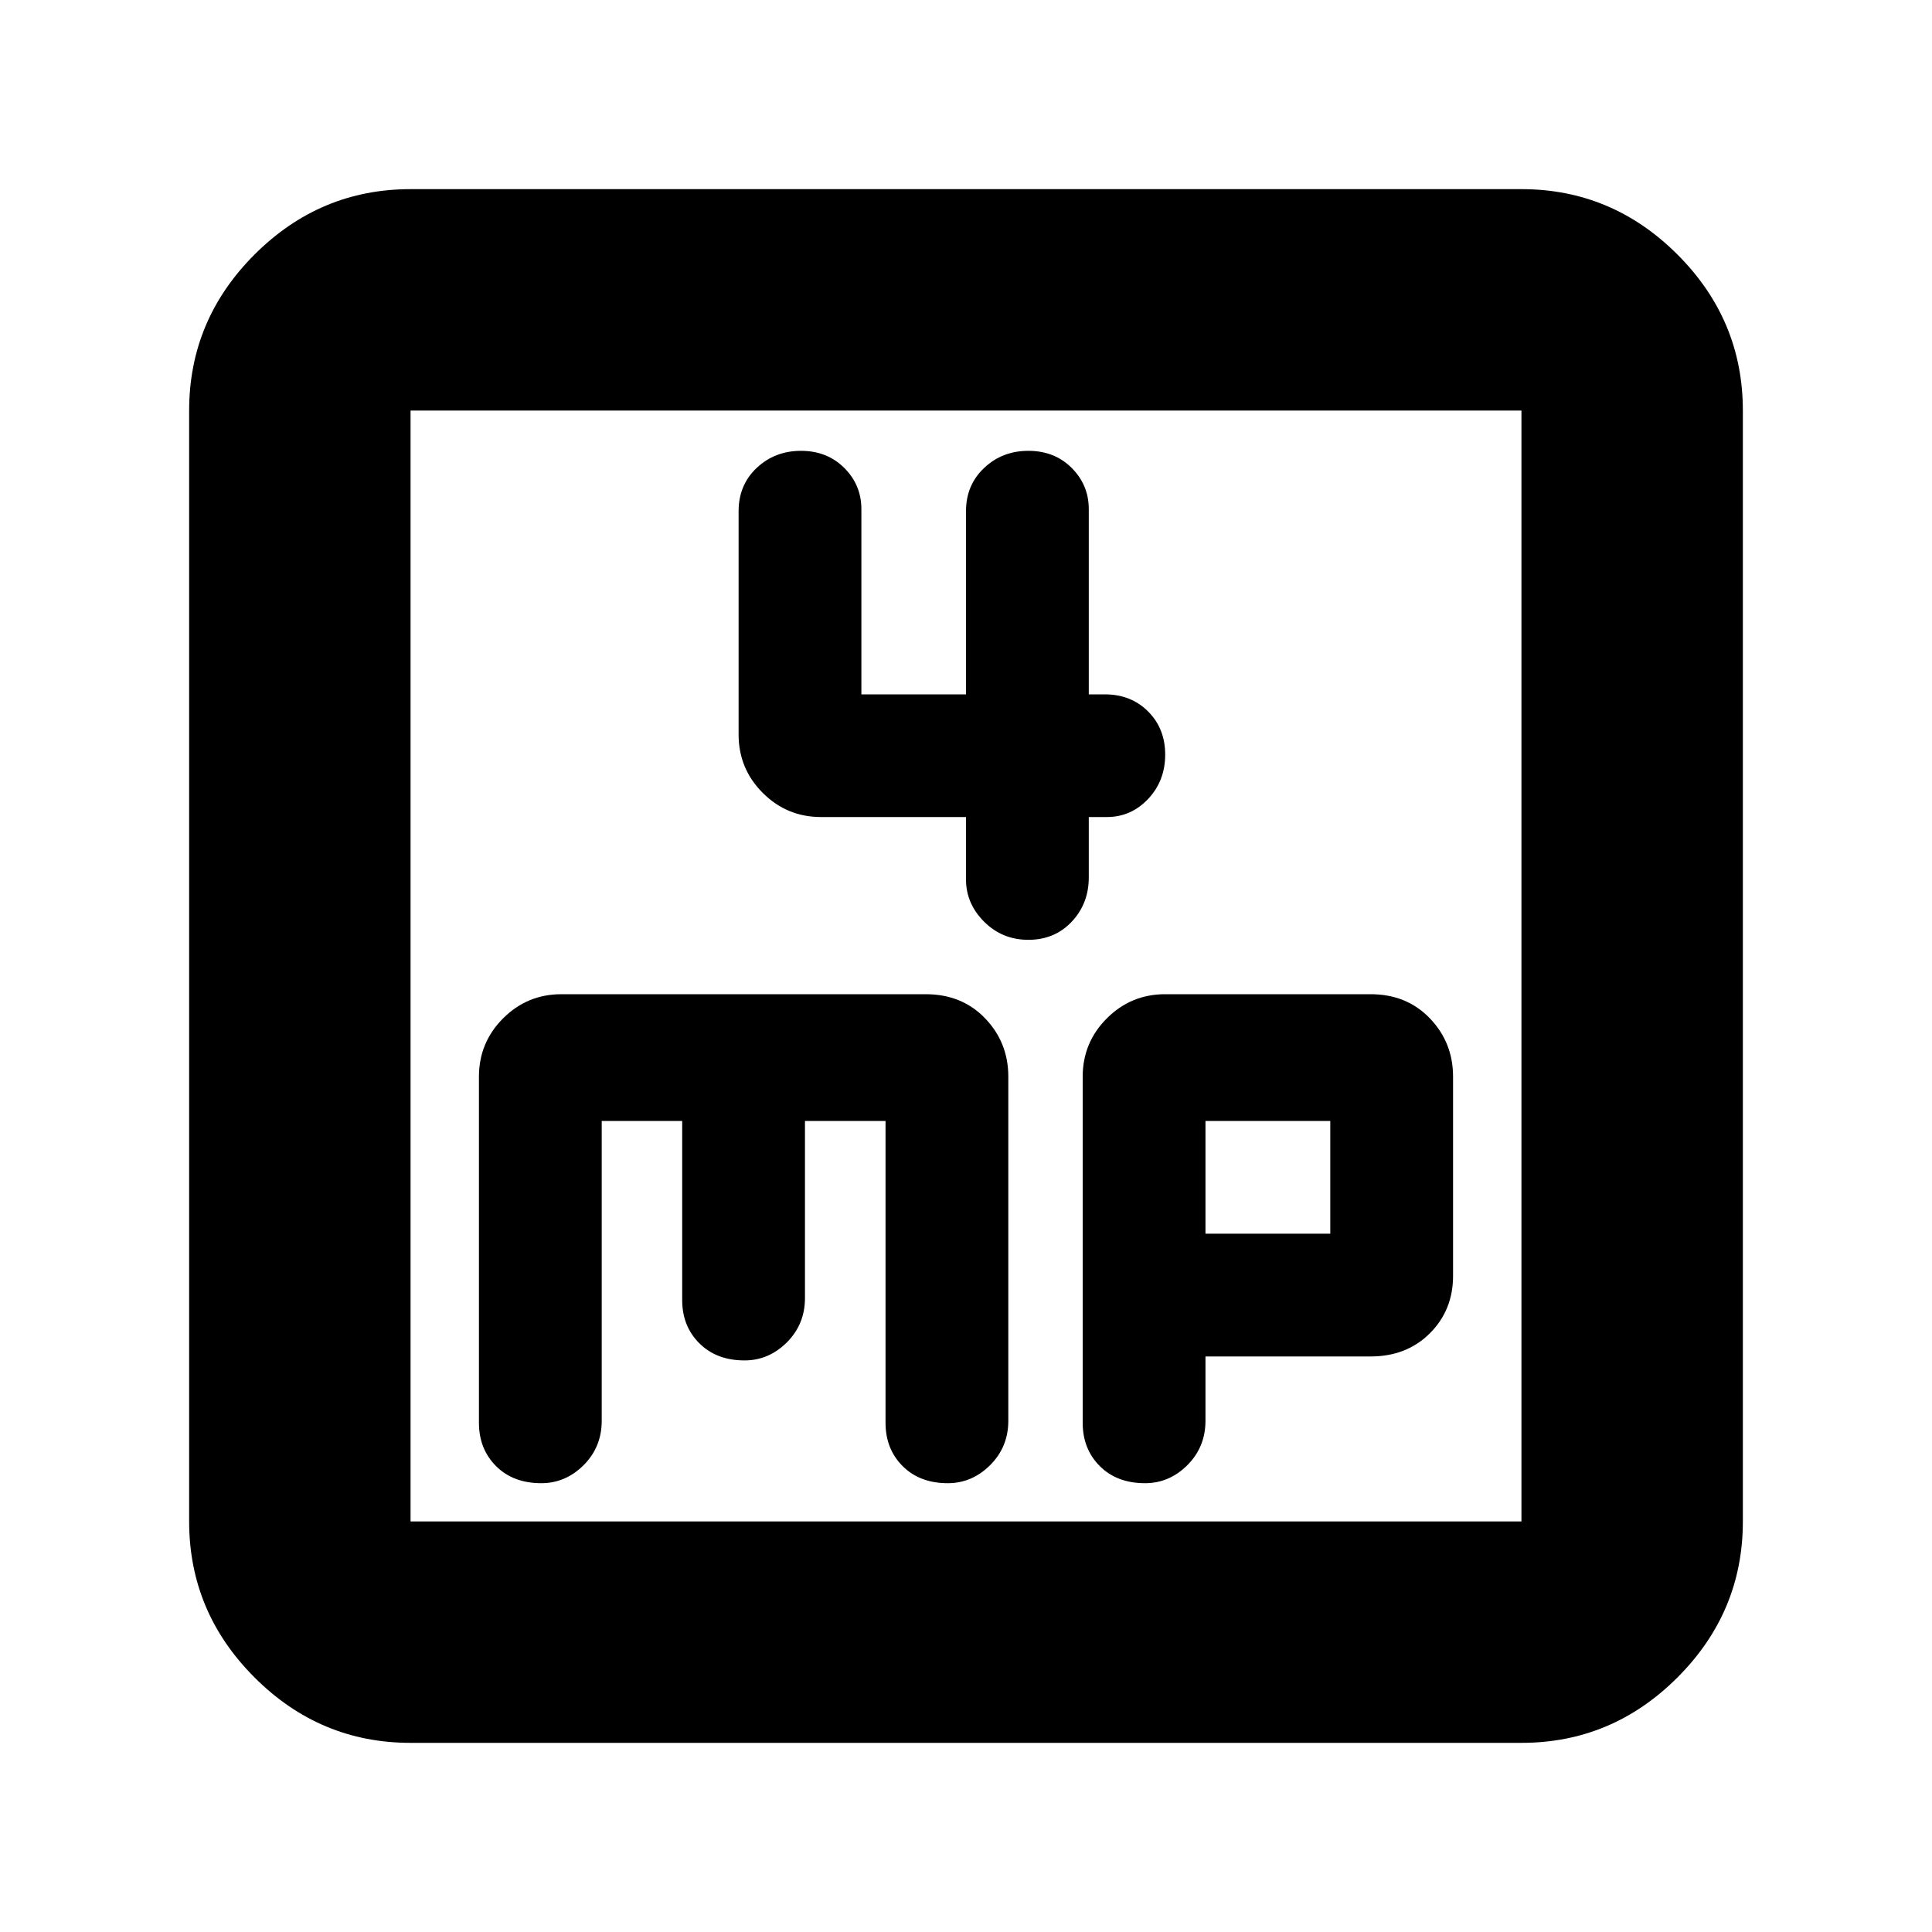 <svg xmlns="http://www.w3.org/2000/svg" height="20" width="20"><path d="M10 8.458V9.104Q10 9.354 10.188 9.542Q10.375 9.729 10.646 9.729Q10.917 9.729 11.094 9.542Q11.271 9.354 11.271 9.083V8.458H11.458Q11.708 8.458 11.885 8.271Q12.062 8.083 12.062 7.812Q12.062 7.542 11.885 7.365Q11.708 7.188 11.438 7.188H11.271V5.271Q11.271 5.021 11.094 4.844Q10.917 4.667 10.646 4.667Q10.375 4.667 10.188 4.844Q10 5.021 10 5.292V7.188H8.917V5.271Q8.917 5.021 8.74 4.844Q8.562 4.667 8.292 4.667Q8.021 4.667 7.833 4.844Q7.646 5.021 7.646 5.292V7.604Q7.646 7.958 7.896 8.208Q8.146 8.458 8.5 8.458ZM4.25 18.042Q3.312 18.042 2.635 17.365Q1.958 16.688 1.958 15.75V4.25Q1.958 3.312 2.635 2.635Q3.312 1.958 4.25 1.958H15.75Q16.688 1.958 17.365 2.635Q18.042 3.312 18.042 4.25V15.75Q18.042 16.688 17.365 17.365Q16.688 18.042 15.75 18.042ZM4.25 15.75H15.75Q15.75 15.75 15.75 15.75Q15.75 15.75 15.75 15.75V4.25Q15.75 4.25 15.75 4.25Q15.75 4.25 15.75 4.25H4.25Q4.25 4.25 4.25 4.25Q4.25 4.25 4.25 4.25V15.75Q4.25 15.75 4.25 15.75Q4.25 15.75 4.25 15.75ZM5.604 15.354Q5.854 15.354 6.042 15.167Q6.229 14.979 6.229 14.708V11.604H7.062V13.458Q7.062 13.729 7.24 13.906Q7.417 14.083 7.708 14.083Q7.958 14.083 8.146 13.896Q8.333 13.708 8.333 13.438V11.604H9.167V14.729Q9.167 15 9.344 15.177Q9.521 15.354 9.812 15.354Q10.062 15.354 10.25 15.167Q10.438 14.979 10.438 14.708V11.146Q10.438 10.792 10.198 10.542Q9.958 10.292 9.583 10.292H5.812Q5.458 10.292 5.208 10.542Q4.958 10.792 4.958 11.146V14.729Q4.958 15 5.135 15.177Q5.312 15.354 5.604 15.354ZM11.854 15.354Q12.104 15.354 12.292 15.167Q12.479 14.979 12.479 14.708V14.042H14.188Q14.562 14.042 14.802 13.802Q15.042 13.562 15.042 13.208V11.146Q15.042 10.792 14.802 10.542Q14.562 10.292 14.188 10.292H12.062Q11.708 10.292 11.458 10.542Q11.208 10.792 11.208 11.146V14.729Q11.208 15 11.385 15.177Q11.562 15.354 11.854 15.354ZM12.479 11.604H13.771V12.771H12.479ZM4.25 4.25Q4.25 4.25 4.25 4.25Q4.25 4.25 4.25 4.25Q4.25 4.25 4.25 4.25Q4.25 4.25 4.25 4.25V15.75Q4.25 15.75 4.25 15.75Q4.25 15.75 4.25 15.75Q4.25 15.75 4.25 15.75Q4.25 15.75 4.25 15.75Z"/></svg>